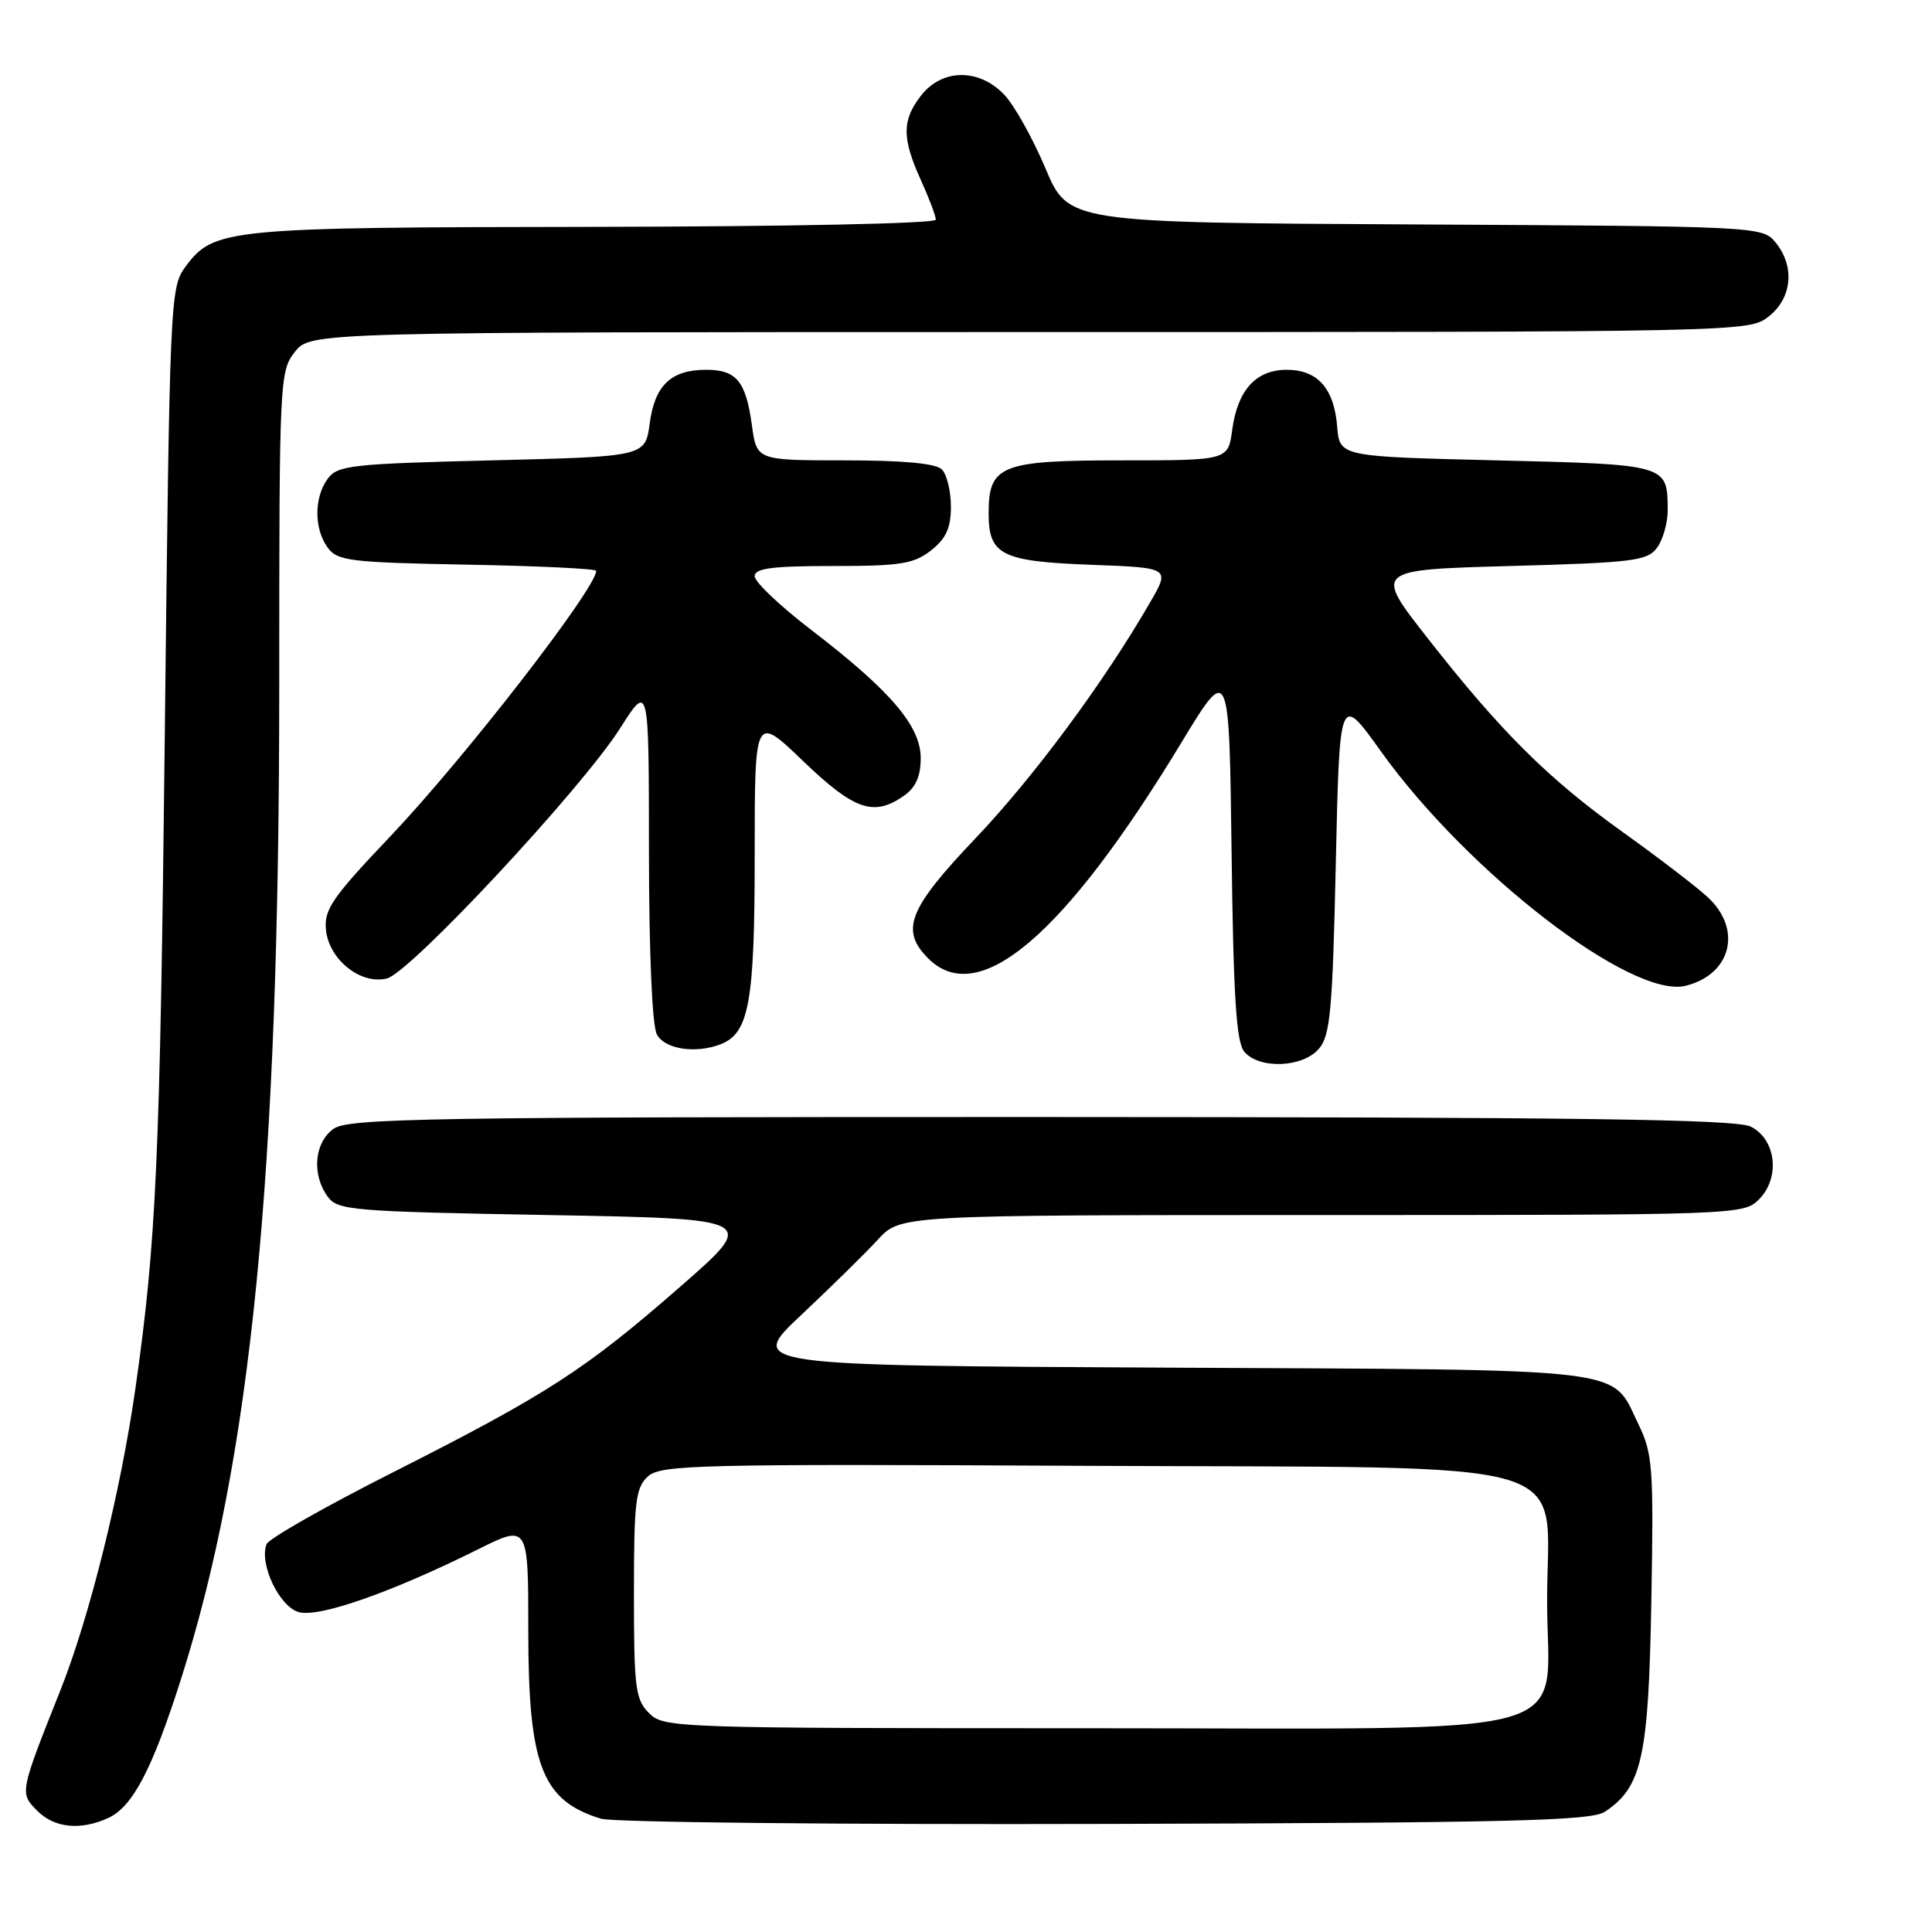 <?xml version="1.0" encoding="UTF-8" standalone="no"?>
<!DOCTYPE svg PUBLIC "-//W3C//DTD SVG 1.1//EN" "http://www.w3.org/Graphics/SVG/1.1/DTD/svg11.dtd" >
<svg xmlns="http://www.w3.org/2000/svg" xmlns:xlink="http://www.w3.org/1999/xlink" version="1.1" viewBox="0 0 256 256">
 <g >
 <path fill="currentColor"
d=" M 14.33 240.90 C 17.57 239.42 20.16 234.49 23.98 222.50 C 33.28 193.30 37.00 155.72 37.00 91.06 C 37.00 50.30 37.05 49.20 39.07 46.63 C 41.15 44.00 41.15 44.00 136.44 44.00 C 231.33 44.00 231.74 43.99 234.37 41.93 C 237.48 39.48 237.86 35.26 235.25 32.10 C 233.52 30.01 232.99 29.98 187.53 29.74 C 141.56 29.50 141.56 29.50 138.53 22.31 C 136.86 18.35 134.41 13.96 133.08 12.56 C 129.74 9.04 124.87 9.08 122.07 12.63 C 119.50 15.90 119.49 18.29 122.02 23.86 C 123.11 26.26 124.00 28.62 124.00 29.11 C 124.00 29.62 104.51 30.02 78.75 30.06 C 29.97 30.12 28.34 30.28 24.59 35.32 C 22.54 38.09 22.49 39.35 21.83 97.82 C 21.21 153.53 20.71 164.63 17.94 184.00 C 15.98 197.71 11.84 214.35 8.00 223.98 C 2.59 237.56 2.59 237.59 4.95 239.95 C 7.22 242.22 10.65 242.57 14.33 240.90 Z  M 212.65 240.07 C 217.57 236.80 218.44 232.89 218.81 212.22 C 219.13 194.43 219.00 192.62 217.10 188.72 C 213.41 181.10 216.97 181.53 154.77 181.22 C 99.03 180.94 99.03 180.94 106.19 174.22 C 110.12 170.52 114.69 166.04 116.33 164.25 C 119.32 161.00 119.32 161.00 175.16 161.00 C 230.20 161.00 231.03 160.97 233.06 158.94 C 235.92 156.08 235.36 150.98 232.00 149.29 C 230.05 148.30 209.49 148.03 137.97 148.01 C 56.74 148.00 46.20 148.18 44.22 149.56 C 41.65 151.36 41.27 155.62 43.42 158.56 C 44.75 160.38 46.59 160.53 72.63 161.00 C 100.43 161.50 100.43 161.50 90.13 170.50 C 77.50 181.53 72.54 184.74 51.97 195.14 C 43.09 199.63 35.59 203.89 35.32 204.61 C 34.31 207.25 37.06 212.98 39.65 213.63 C 42.40 214.32 51.95 210.96 63.25 205.34 C 70.00 201.97 70.00 201.97 70.00 216.02 C 70.00 233.94 71.80 238.60 79.64 240.99 C 81.21 241.47 111.30 241.78 146.50 241.68 C 200.06 241.53 210.85 241.27 212.65 240.07 Z  M 174.76 138.97 C 176.27 137.21 176.57 133.91 177.00 114.42 C 177.50 91.90 177.50 91.90 182.95 99.52 C 194.48 115.64 216.26 132.41 223.37 130.62 C 229.43 129.10 230.90 123.11 226.25 118.85 C 224.74 117.46 219.68 113.59 215.00 110.24 C 205.11 103.16 198.89 96.98 189.12 84.50 C 182.07 75.50 182.07 75.50 200.12 75.00 C 216.50 74.55 218.29 74.32 219.58 72.56 C 220.36 71.49 220.99 69.24 220.98 67.56 C 220.95 61.54 220.99 61.55 198.29 61.00 C 177.50 60.50 177.50 60.50 177.18 56.50 C 176.77 51.45 174.58 49.00 170.50 49.00 C 166.43 49.00 163.99 51.68 163.28 56.92 C 162.74 61.00 162.74 61.00 148.70 61.00 C 132.59 61.00 131.00 61.63 131.00 68.03 C 131.00 73.55 132.70 74.40 144.66 74.84 C 155.06 75.23 155.06 75.23 152.37 79.86 C 146.24 90.46 136.99 102.95 129.25 111.09 C 120.36 120.43 119.25 123.25 123.00 127.00 C 129.66 133.66 141.02 123.99 156.48 98.50 C 162.87 87.95 162.87 87.95 163.19 112.82 C 163.43 132.07 163.81 138.07 164.87 139.35 C 166.83 141.70 172.61 141.48 174.76 138.97 Z  M 95.46 138.38 C 99.26 136.92 100.00 132.85 100.00 113.39 C 100.00 94.68 100.00 94.68 106.41 100.84 C 113.20 107.36 115.78 108.25 119.78 105.44 C 121.34 104.35 122.00 102.87 122.00 100.45 C 122.00 96.19 117.98 91.50 107.43 83.42 C 103.34 80.28 100.00 77.11 100.00 76.36 C 100.00 75.30 102.29 75.00 110.37 75.00 C 119.34 75.00 121.08 74.72 123.37 72.93 C 125.37 71.35 126.00 69.96 126.00 67.13 C 126.00 65.08 125.46 62.86 124.80 62.20 C 124.00 61.40 119.67 61.00 111.94 61.00 C 100.27 61.00 100.27 61.00 99.63 56.35 C 98.83 50.51 97.59 49.00 93.57 49.00 C 88.92 49.00 86.76 51.05 86.09 56.11 C 85.50 60.50 85.50 60.50 65.17 61.00 C 46.52 61.46 44.72 61.66 43.42 63.44 C 41.60 65.93 41.60 70.07 43.42 72.56 C 44.71 74.33 46.37 74.53 61.92 74.82 C 71.31 74.99 79.00 75.36 79.00 75.64 C 79.00 77.96 61.54 100.48 51.73 110.81 C 44.02 118.92 42.92 120.52 43.19 123.21 C 43.59 127.16 47.80 130.52 51.27 129.65 C 54.38 128.87 77.07 104.52 82.17 96.50 C 85.98 90.50 85.98 90.50 85.99 112.82 C 86.00 126.27 86.41 135.90 87.04 137.07 C 88.08 139.02 92.14 139.65 95.46 138.38 Z  M 86.00 227.00 C 84.19 225.19 84.00 223.67 84.00 211.15 C 84.00 198.94 84.22 197.11 85.86 195.63 C 87.56 194.09 92.46 193.97 143.94 194.23 C 211.05 194.55 205.00 192.78 205.00 212.10 C 205.00 230.77 211.38 229.00 144.05 229.00 C 89.33 229.00 87.95 228.95 86.00 227.00 Z "/>
</g>
</svg>